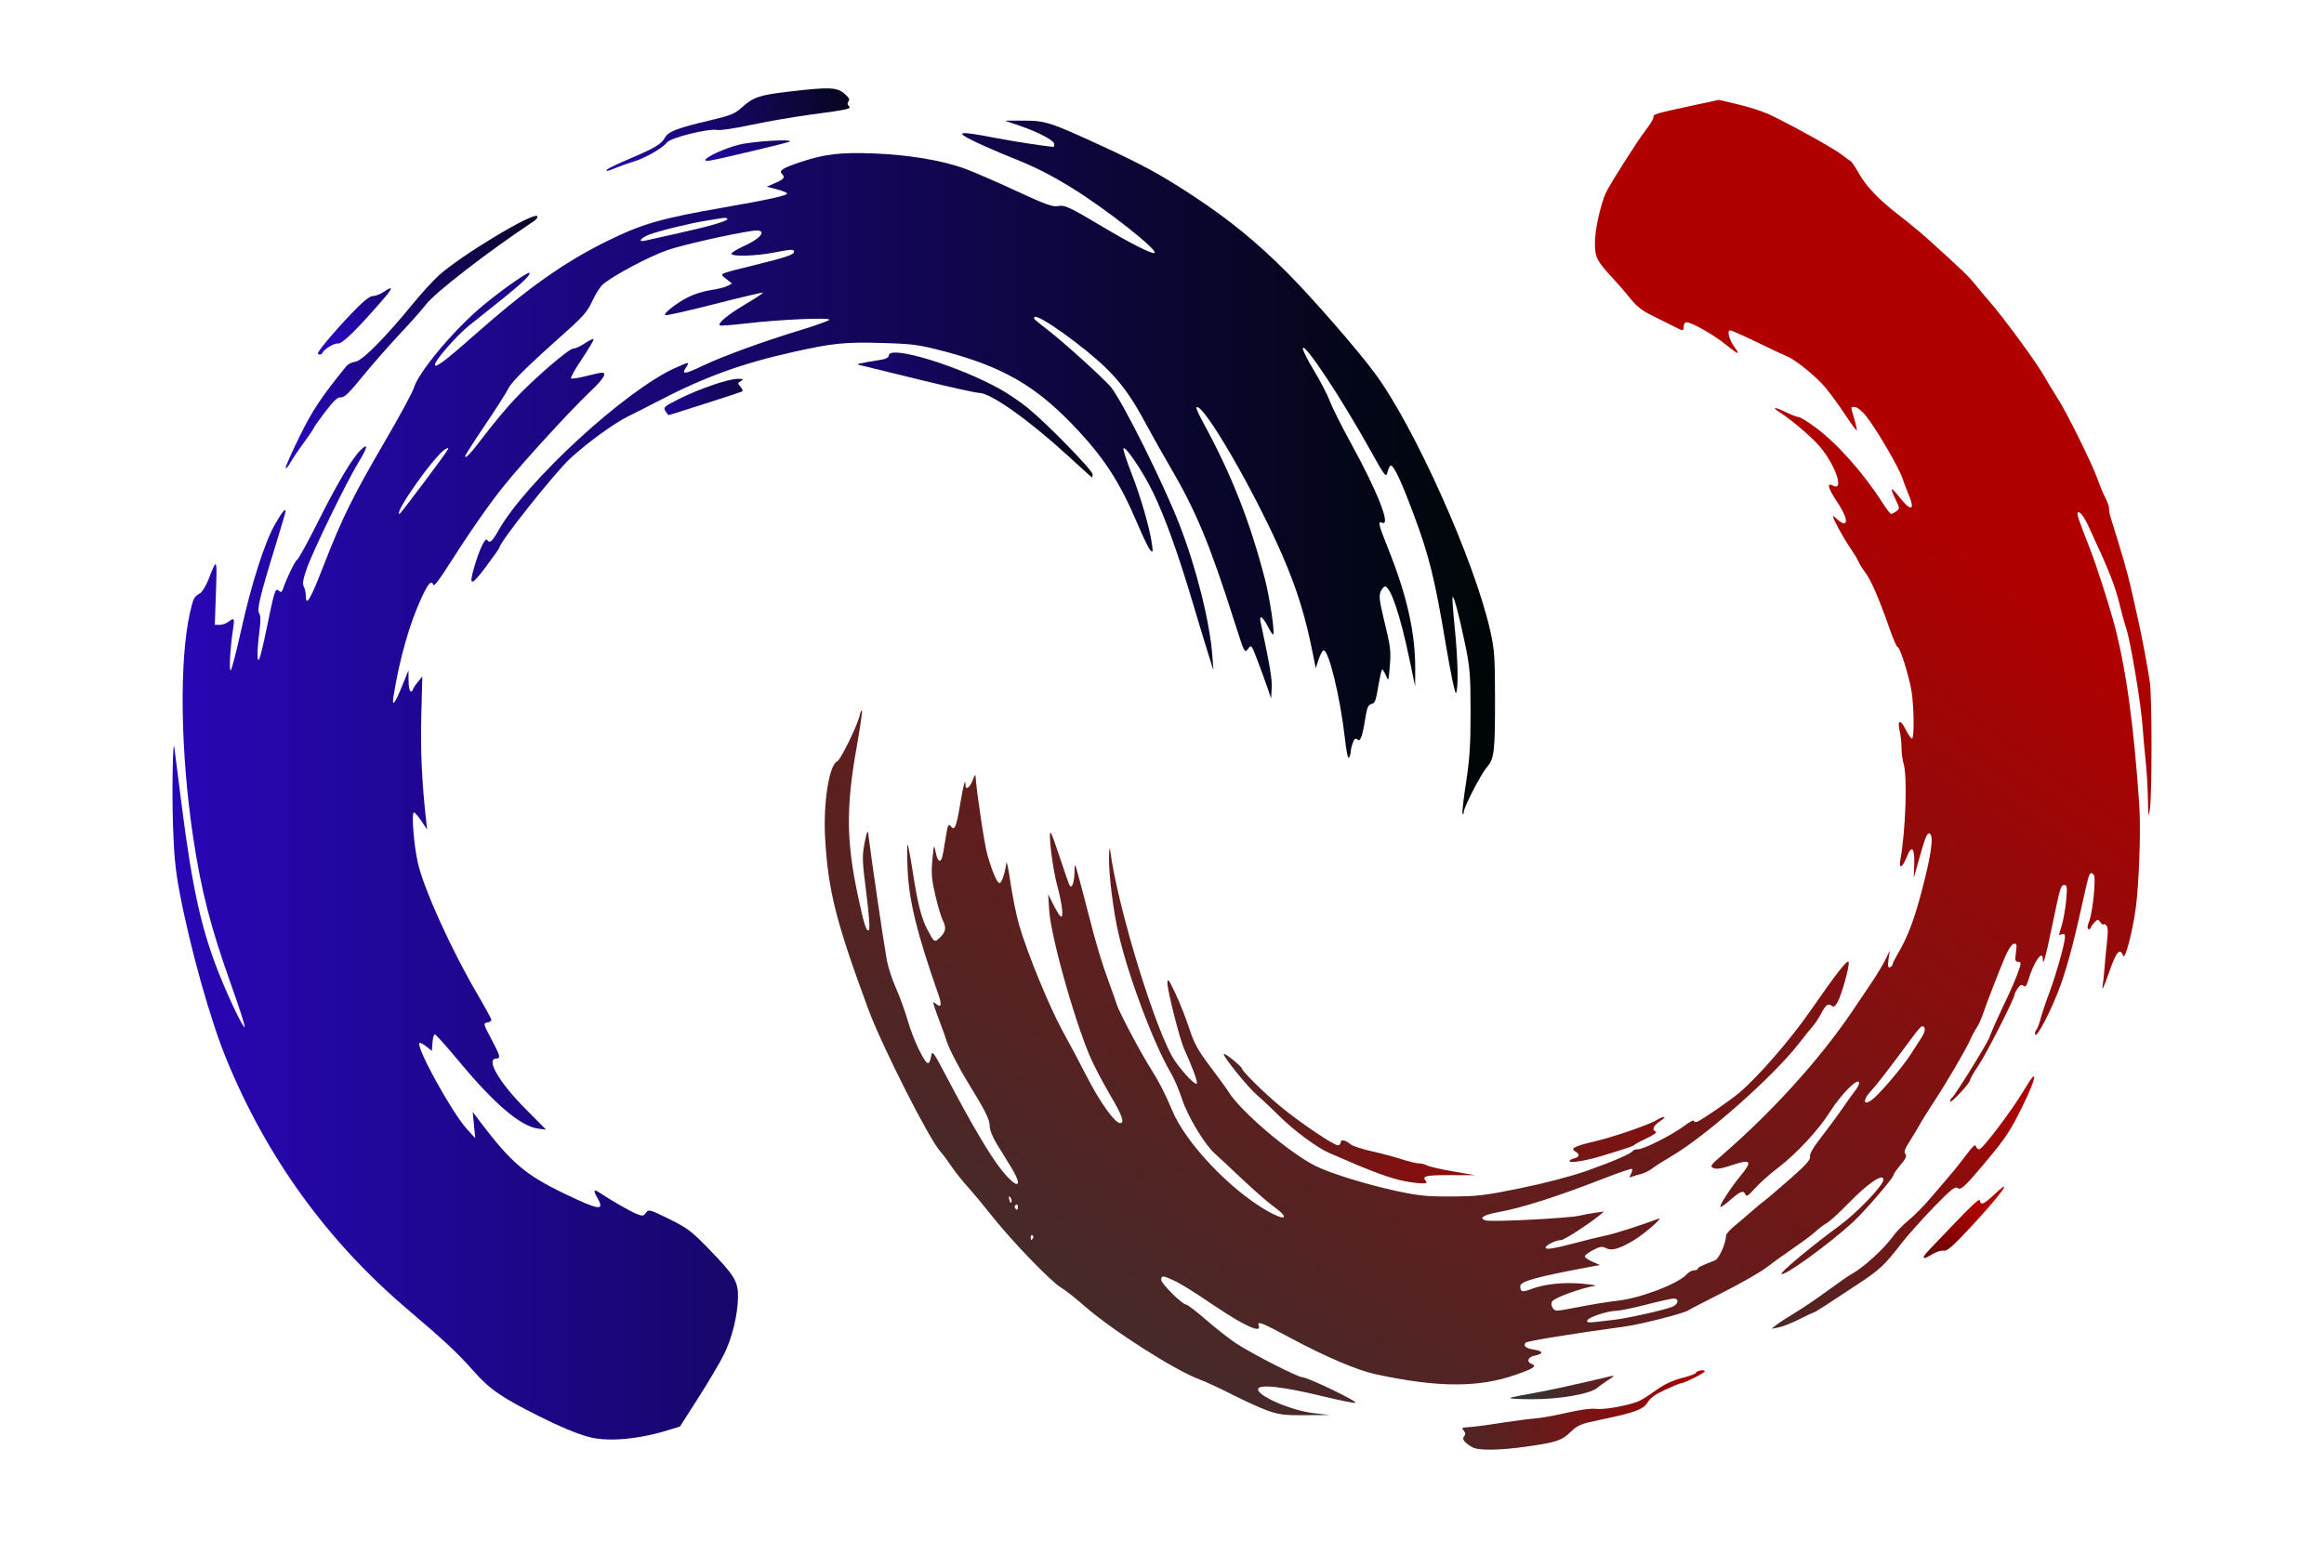 <?xml version="1.0" encoding="UTF-8" standalone="no"?>
<!-- Created with Inkscape (http://www.inkscape.org/) -->

<svg
   xmlns:dc="http://purl.org/dc/elements/1.1/"
   xmlns:cc="http://creativecommons.org/ns#"
   xmlns:rdf="http://www.w3.org/1999/02/22-rdf-syntax-ns#"
   xmlns:svg="http://www.w3.org/2000/svg"
   xmlns="http://www.w3.org/2000/svg"
   xmlns:xlink="http://www.w3.org/1999/xlink"
   xmlns:sodipodi="http://sodipodi.sourceforge.net/DTD/sodipodi-0.dtd"
   xmlns:inkscape="http://www.inkscape.org/namespaces/inkscape"
   id="svg8827"
   version="1.1"
   inkscape:version="0.91 r13725"
   width="1947.341"
   height="1313.869"
   viewBox="0 0 1947.341 1313.869"
   sodipodi:docname="Sparring Club Simple Logo (Transparent).svg">
  <defs
     id="defs8831">
    <linearGradient
       id="linearGradient17604"
       inkscape:collect="always">
      <stop
         id="stop17606"
         offset="0"
         style="stop-color:#2906b7;stop-opacity:1;" />
      <stop
         id="stop17608"
         offset="1"
         style="stop-color:#000607;stop-opacity:1" />
    </linearGradient>
    <linearGradient
       gradientTransform="translate(-10.258,0.949)"
       inkscape:collect="always"
       xlink:href="#linearGradient8004"
       id="linearGradient8010"
       x1="1663.354"
       y1="446.693"
       x2="971.98"
       y2="1416.983"
       gradientUnits="userSpaceOnUse" />
    <linearGradient
       inkscape:collect="always"
       id="linearGradient8004">
      <stop
         style="stop-color:#b10000;stop-opacity:1;"
         offset="0"
         id="stop8006" />
      <stop
         style="stop-color:#000000;stop-opacity:0.798"
         offset="1"
         id="stop8008" />
    </linearGradient>
    <linearGradient
       gradientTransform="translate(-10.258,0.949)"
       inkscape:collect="always"
       xlink:href="#linearGradient8044"
       id="linearGradient8050"
       x1="1659.067"
       y1="1003.092"
       x2="1584.959"
       y2="1113.059"
       gradientUnits="userSpaceOnUse" />
    <linearGradient
       inkscape:collect="always"
       id="linearGradient8044">
      <stop
         style="stop-color:#b10000;stop-opacity:1;"
         offset="0"
         id="stop8046" />
      <stop
         style="stop-color:#090000;stop-opacity:0.971"
         offset="1"
         id="stop8048" />
    </linearGradient>
    <linearGradient
       gradientTransform="translate(-10.258,0.949)"
       inkscape:collect="always"
       xlink:href="#linearGradient8004"
       id="linearGradient8042"
       x1="1635.161"
       y1="881.172"
       x2="1482.164"
       y2="1206.292"
       gradientUnits="userSpaceOnUse" />
    <linearGradient
       gradientTransform="translate(-10.258,0.949)"
       inkscape:collect="always"
       xlink:href="#linearGradient8004"
       id="linearGradient8034"
       x1="1434.352"
       y1="1110.669"
       x2="1157.044"
       y2="1239.761"
       gradientUnits="userSpaceOnUse" />
    <linearGradient
       gradientTransform="translate(-10.258,0.949)"
       inkscape:collect="always"
       xlink:href="#linearGradient8004"
       id="linearGradient8058"
       x1="1439.133"
       y1="1117.841"
       x2="1281.354"
       y2="1153.699"
       gradientUnits="userSpaceOnUse" />
    <linearGradient
       gradientTransform="translate(-10.258,0.949)"
       inkscape:collect="always"
       xlink:href="#linearGradient8004"
       id="linearGradient8012"
       x1="1329.166"
       y1="974.405"
       x2="903.642"
       y2="907.469"
       gradientUnits="userSpaceOnUse" />
    <linearGradient
       gradientTransform="translate(-10.258,0.949)"
       inkscape:collect="always"
       xlink:href="#linearGradient8004"
       id="linearGradient8026"
       x1="1630.38"
       y1="792.721"
       x2="848.658"
       y2="1062.857"
       gradientUnits="userSpaceOnUse" />
    <linearGradient
       gradientTransform="translate(-10.258,0.949)"
       inkscape:collect="always"
       xlink:href="#linearGradient17604"
       id="linearGradient7930"
       x1="560.832"
       y1="294.437"
       x2="966.909"
       y2="390.91"
       gradientUnits="userSpaceOnUse" />
    <linearGradient
       gradientTransform="translate(-10.258,0.949)"
       inkscape:collect="always"
       xlink:href="#linearGradient17604"
       id="linearGradient7956"
       x1="540.878"
       y1="356.812"
       x2="679.541"
       y2="294.557"
       gradientUnits="userSpaceOnUse" />
    <linearGradient
       gradientTransform="translate(-10.258,0.949)"
       inkscape:collect="always"
       xlink:href="#linearGradient17604"
       id="linearGradient7938"
       x1="507.12"
       y1="157.635"
       x2="757.299"
       y2="79.877"
       gradientUnits="userSpaceOnUse" />
    <linearGradient
       gradientTransform="translate(-10.258,0.949)"
       inkscape:collect="always"
       xlink:href="#linearGradient17604"
       id="linearGradient7964"
       x1="583.188"
       y1="154.254"
       x2="760.68"
       y2="90.019"
       gradientUnits="userSpaceOnUse" />
    <linearGradient
       gradientTransform="translate(-10.258,0.949)"
       inkscape:collect="always"
       xlink:href="#linearGradient17604"
       id="linearGradient7954"
       x1="284.277"
       y1="272.872"
       x2="388.983"
       y2="160.295"
       gradientUnits="userSpaceOnUse" />
    <linearGradient
       gradientTransform="translate(-10.258,0.949)"
       inkscape:collect="always"
       xlink:href="#linearGradient17604"
       id="linearGradient7946"
       x1="268.58"
       y1="379.93"
       x2="512.414"
       y2="139.248"
       gradientUnits="userSpaceOnUse" />
    <linearGradient
       gradientTransform="translate(-10.258,0.949)"
       inkscape:collect="always"
       xlink:href="#linearGradient17604"
       id="linearGradient7922"
       x1="144.542"
       y1="653.746"
       x2="1252.717"
       y2="653.746"
       gradientUnits="userSpaceOnUse" />
  </defs>
  <sodipodi:namedview
     pagecolor="#ffffff"
     bordercolor="#666666"
     borderopacity="1"
     objecttolerance="10"
     gridtolerance="10"
     guidetolerance="10"
     inkscape:pageopacity="0"
     inkscape:pageshadow="2"
     inkscape:window-width="1536"
     inkscape:window-height="801"
     id="namedview8829"
     showgrid="false"
     inkscape:zoom="0.41830734"
     inkscape:cx="627.66572"
     inkscape:cy="767.09696"
     inkscape:window-x="-8"
     inkscape:window-y="-8"
     inkscape:window-maximized="1"
     inkscape:current-layer="svg8827" />
  <path
     style="fill:url(#linearGradient7930);fill-opacity:1"
     d="m 895.213,382.299 c -32.868,-30.178 -65.096,-53.039 -74.772,-53.039 -2.65,0 -25.135,-4.979 -49.966,-11.066 -24.831,-6.086 -47.049,-11.529 -49.373,-12.096 -4.346,-1.059 -4.611,-0.989 18.172,-4.808 3.258,-0.546 5.494,-1.921 5.494,-3.38 0,-9.118 58.502,8.663 93.817,28.515 6.508,3.658 16.777,10.682 22.82,15.608 15.84,12.912 54.093,52.096 54.093,55.41 0,1.547 -0.19,2.788 -0.423,2.758 -0.232,-0.03 -9.17,-8.086 -19.862,-17.903 z"
     id="path7836"
     inkscape:connector-curvature="0" />
  <path
     style="fill:url(#linearGradient7956);fill-opacity:1"
     d="m 557.538,344.494 c -1.944,-3.113 -1.095,-3.866 11.506,-10.201 16.666,-8.38 41.545,-16.883 49.193,-16.814 4.814,0.044 5.203,0.321 2.585,1.843 -2.863,1.665 -2.885,2.01 -0.312,4.852 1.523,1.683 2.149,3.419 1.391,3.858 -1.386,0.803 -60.556,19.822 -61.669,19.822 -0.328,0 -1.54,-1.512 -2.695,-3.361 z"
     id="path7842"
     inkscape:connector-curvature="0" />
  <path
     style="fill:url(#linearGradient7946);fill-opacity:1"
     d="m 239.413,391.899 c -0.041,-1.343 5.278,-13.286 11.821,-26.54 10.73,-21.735 17.822,-32.387 38.908,-58.434 1.445,-1.785 4.868,-3.486 7.607,-3.779 5.609,-0.6 24.924,-20.041 48.072,-48.385 7.268,-8.899 17.126,-19.698 21.908,-23.997 18.795,-16.898 78.965,-53.141 82.378,-49.619 0.757,0.781 -0.498,2.668 -2.79,4.194 -38.906,25.9 -83.025,60.017 -90.496,69.978 -2.789,3.719 -12.678,14.855 -21.975,24.746 -9.297,9.892 -23.37,25.959 -31.272,35.704 -10.967,13.524 -15.199,17.6 -17.877,17.218 -2.64,-0.378 -5.882,2.597 -13.101,12.022 -5.276,6.888 -9.592,12.974 -9.592,13.525 0,0.551 -3.613,5.911 -8.029,11.911 -4.416,6 -9.707,13.832 -11.758,17.404 -2.051,3.572 -3.762,5.396 -3.803,4.053 z"
     id="path7852"
     inkscape:connector-curvature="0" />
  <path
     style="fill:url(#linearGradient7954);fill-opacity:1"
     d="m 266.385,296.117 c 0,-1.983 13.96,-18.569 27.948,-33.205 9.737,-10.188 15.347,-14.794 18.028,-14.802 2.14,-0.01 6.173,-1.522 8.963,-3.37 8.604,-5.698 8.309,-3.806 -1.101,7.064 -21.141,24.421 -33.685,36.667 -36.921,36.044 -2.93,-0.564 -11.883,4.837 -13.254,7.996 -0.666,1.535 -3.663,1.758 -3.663,0.273 z"
     id="path7862"
     inkscape:connector-curvature="0" />
  <path
     style="fill:url(#linearGradient7938);fill-opacity:1.0"
     d="m 509.041,141.775 c 0.883,-0.848 9.121,-4.735 18.307,-8.639 21.141,-8.984 26.964,-12.441 29.763,-17.671 2.769,-5.173 10.189,-8.06 36.871,-14.342 18.197,-4.285 21.647,-5.669 27.656,-11.097 9.651,-8.719 14.648,-10.372 40.407,-13.369 32.924,-3.831 39.081,-3.591 45.453,1.77 3.752,3.158 4.765,5.001 3.551,6.464 -1.145,1.379 -1.105,2.64 0.122,3.867 2.479,2.479 0.488,2.937 -31.483,7.247 -14.876,2.005 -37.644,5.931 -50.597,8.725 -12.953,2.793 -25.561,4.676 -28.017,4.185 -7.196,-1.439 -38.953,6.394 -42.102,10.384 -3.876,4.912 -18.23,13.153 -28.039,16.098 -4.649,1.395 -11.28,3.748 -14.737,5.229 -7.082,3.033 -9.525,3.426 -7.154,1.15 z"
     id="path7864"
     inkscape:connector-curvature="0" />
  <path
     style="fill:url(#linearGradient7964);fill-opacity:1.0"
     d="m 590.941,134.282 c 0,-2.48 15.978,-9.894 27.885,-12.939 11.513,-2.945 45.333,-5.04 42.955,-2.662 -0.74,0.74 -57.847,14.349 -66.191,15.773 -2.557,0.436 -4.649,0.359 -4.649,-0.172 z"
     id="path7878"
     inkscape:connector-curvature="0" />
  <path
     style="fill:url(#linearGradient7922);fill-opacity:1.0;stroke:none"
     d="m 492.898,1204.107 c -10.982,-3.132 -23.039,-8.17 -40.921,-17.1 -31.565,-15.763 -41.578,-22.654 -55.079,-37.902 -13.736,-15.513 -24.077,-25.186 -55.395,-51.809 -67.25,-57.171 -117.796,-126.945 -151.664,-209.357 -13.634,-33.175 -30.389,-92.861 -39.386,-140.303 -3.464,-18.263 -4.732,-31.383 -5.556,-57.474 -0.864,-27.349 -0.033,-72.54 1.172,-63.766 0.163,1.188 2.979,23.248 6.257,49.022 8.755,68.837 16.512,103.781 31.208,140.593 8.673,21.726 20.783,46.831 21.521,44.617 0.329,-0.987 -4.67,-16.544 -11.108,-34.573 -17.558,-49.165 -25.37,-79.493 -32.173,-124.906 -10.588,-70.675 -11.65,-147.702 -2.589,-187.634 2.775,-12.227 3.46,-13.564 8.312,-16.217 1.859,-1.017 5.125,-6.342 7.258,-11.833 7.126,-18.352 7.225,-18.181 6.203,10.723 l -0.971,27.469 3.997,0 c 2.198,0 5.473,-1.117 7.278,-2.482 5,-3.782 5.41,-3.235 4.086,5.44 -2.476,16.219 -3.63,36.796 -1.967,35.076 0.899,-0.93 4.827,-16.143 8.729,-33.808 8.38,-37.939 19.381,-72.498 27.958,-87.836 5.786,-10.346 9.282,-14.715 9.262,-11.575 -0.01,0.752 -4.239,15.06 -9.409,31.795 -12.093,39.144 -14.926,51.239 -12.645,53.988 1.187,1.43 1.227,6.148 0.126,14.631 -2.064,15.899 -2.153,26.971 -0.189,23.508 0.791,-1.395 3.473,-12.424 5.96,-24.511 6.85,-33.287 7.472,-35.267 10.327,-32.897 1.93,1.601 2.636,1.371 3.504,-1.143 3.337,-9.665 10.103,-23.619 12.031,-24.811 1.225,-0.758 9.151,-15.211 17.612,-32.118 16.184,-32.34 28.845,-53.524 36.015,-60.26 6.274,-5.894 5.254,-1.45 -2.627,11.441 -9.703,15.872 -37.558,73.081 -42.805,87.915 -3.249,9.186 -3.938,13.175 -2.68,15.525 0.931,1.739 1.693,5.069 1.693,7.4 0,10.213 3.683,3.997 15.177,-25.618 15.204,-39.174 24.442,-57.837 51.808,-104.665 11.828,-20.24 22.378,-39.755 23.445,-43.366 4.002,-13.553 34.058,-49.38 58.218,-69.397 15.733,-13.035 37.545,-28.367 38.705,-27.208 1.421,1.422 -6.427,8.974 -23.384,22.5 -8.832,7.046 -20.876,16.65 -26.763,21.342 -10.683,8.514 -29.02,29.459 -29.02,33.147 0,3.304 8.667,-3.237 34.358,-25.93 43.142,-38.105 73.922,-59.904 109.155,-77.302 30.188,-14.907 45.44,-19.318 99.059,-28.649 38.221,-6.651 53.506,-10.094 52.445,-11.81 -0.457,-0.739 -4.457,-2.284 -8.889,-3.434 l -8.058,-2.09 7.184,-3.119 c 7.413,-3.219 8.45,-4.697 5.422,-7.725 -2.626,-2.626 0.872,-4.835 15.313,-9.669 20.457,-6.848 33.479,-8.402 61.582,-7.349 29.203,1.094 57.558,5.831 76.596,12.797 7.197,2.633 26.459,10.997 42.806,18.585 23.81,11.054 30.736,13.595 34.827,12.777 5.918,-1.184 9.284,0.372 38.567,17.828 22.988,13.703 41.204,22.818 42.671,21.351 2.633,-2.634 -40.49,-36.598 -68.34,-53.825 -19.157,-11.85 -31.583,-18.114 -52.411,-26.419 -9.121,-3.637 -22.668,-9.536 -30.106,-13.11 -17.15,-8.239 -13.629,-9.001 15.463,-3.342 16.619,3.232 46.383,7.797 50.841,7.797 0.257,0 0.467,-1.02 0.467,-2.267 0,-3.015 -13.081,-9.983 -28.737,-15.309 l -12.678,-4.313 15.598,-0.043 c 18.26,-0.051 22.344,1.266 65.284,21.044 34.979,16.111 50.118,24.387 77.17,42.185 29.91,19.678 53.235,38.736 78.618,64.237 20.813,20.91 57.916,63.454 73.073,83.791 33.245,44.606 83.965,157.759 97.078,216.575 3.476,15.592 3.913,21.968 3.928,57.27 0.019,44.047 -0.67,49.762 -6.845,56.829 -4.934,5.646 -19.339,33.536 -19.339,37.442 0,1.455 -0.45,2.195 -1.001,1.645 -0.55,-0.55 0.74,-12.278 2.869,-26.06 3.107,-20.121 3.862,-31.888 3.833,-59.712 -0.033,-31.033 -0.515,-36.949 -4.609,-56.628 -5.056,-24.304 -9.357,-40.474 -10.467,-39.364 -0.398,0.398 0.392,11.7 1.757,25.115 2.735,26.883 3.247,51.945 1.13,55.28 -0.796,1.255 -4.414,-16.013 -8.677,-41.415 -9.152,-54.536 -13.889,-73.654 -26.841,-108.331 -10.207,-27.328 -16.544,-40.886 -19.111,-40.886 -0.732,0 -1.95,2.391 -2.708,5.313 -1.336,5.156 -1.783,4.585 -15.145,-19.338 -24.236,-43.391 -54.367,-88.858 -55.879,-84.321 -0.401,1.202 3.723,9.521 9.164,18.487 5.441,8.966 11.451,20.523 13.355,25.682 1.905,5.159 9.939,21.188 17.855,35.619 22.235,40.538 33.616,69.416 26.24,66.586 -4.056,-1.556 -3.583,0.439 5.521,23.299 15.41,38.692 22.265,69.848 22.046,100.203 l -0.098,13.568 -4.945,-23.666 c -7.521,-35.991 -15.64,-60.009 -20.285,-60.009 -0.931,0 -2.557,1.898 -3.614,4.219 -1.555,3.413 -1.085,7.689 2.464,22.398 6,24.87 6.273,27.055 5.107,40.954 -1.019,12.153 -1.027,12.169 -3.325,6.704 -1.267,-3.013 -2.675,-5.107 -3.129,-4.653 -0.454,0.454 -1.604,5.324 -2.555,10.821 -2.802,16.2 -3.145,17.159 -6.44,18.021 -2.168,0.567 -3.497,3.01 -4.271,7.848 -3.016,18.861 -4.694,24.063 -7.116,22.053 -1.877,-1.557 -2.698,-1.039 -4.069,2.569 -0.945,2.486 -1.73,5.801 -1.744,7.368 -0.014,1.567 -0.664,3.855 -1.445,5.086 -0.869,1.371 -2.21,-4.847 -3.463,-16.059 -3.823,-34.214 -13.579,-74.478 -17.887,-73.822 -0.93,0.142 -2.785,3.565 -4.124,7.607 l -2.433,7.349 -2.171,-10.988 c -6.315,-31.967 -13.3,-54.705 -25.445,-82.83 -23.33,-54.024 -67.3,-129.83 -72.367,-124.763 -0.445,0.445 2.262,6.448 6.015,13.341 23.496,43.16 38.863,82.206 51.416,130.643 4.079,15.739 8.43,44.842 6.928,46.344 -0.378,0.378 -2.251,-2.377 -4.162,-6.123 -4.498,-8.816 -7.818,-11.074 -6.388,-4.345 7.987,37.59 9.719,47.907 9.287,55.349 l -0.506,8.726 -3.168,-9.297 c -1.743,-5.114 -5.456,-15.308 -8.251,-22.654 -5.04,-13.243 -5.107,-13.325 -7.954,-9.55 -2.813,3.73 -3.033,3.298 -10.841,-21.296 -21.051,-66.313 -32.45,-93.813 -54.549,-131.598 -6.525,-11.157 -15.519,-27.131 -19.987,-35.498 -11.601,-21.728 -20.266,-33.905 -33.208,-46.671 -18.174,-17.928 -57.339,-45.963 -60.205,-43.097 -1.261,1.261 -0.853,1.659 11.374,11.076 13.57,10.451 48.537,42.23 53.039,48.203 10.668,14.153 43.46,80.094 56.788,114.196 14.234,36.42 25.659,81.974 27.76,110.69 l 0.866,11.833 -4,-12.678 c -2.2,-6.973 -8.308,-27.113 -13.573,-44.757 -12.183,-40.828 -22.655,-69.923 -32.868,-91.321 -8.16,-17.095 -23.847,-40.358 -24.962,-37.014 -0.333,0.999 2.776,10.497 6.909,21.106 7.682,19.718 15.093,45.416 17.02,59.014 0.945,6.668 0.776,7.294 -1.371,5.071 -1.347,-1.395 -5.99,-10.903 -10.317,-21.13 -15.494,-36.619 -28.71,-56.891 -54.838,-84.119 -31.592,-32.92 -59.551,-48.857 -107.932,-61.522 -21.077,-5.517 -25.921,-6.161 -51.979,-6.912 -30.663,-0.883 -40.933,0.151 -73.532,7.403 -43.486,9.674 -74.617,20.955 -113.257,41.04 -7.903,4.108 -19.693,10.102 -26.201,13.319 -11.626,5.748 -33.442,21.645 -47.913,34.913 -12.793,11.73 -59.428,70.4 -59.428,74.765 0,0.541 -5.135,7.836 -11.41,16.212 -12.23,16.324 -14.455,16.437 -9.822,0.499 4.43,-15.24 9.398,-25.66 10.998,-23.071 1.967,3.182 4.218,1.323 9.207,-7.603 22.924,-41.016 107.063,-118.329 148.921,-136.841 11.604,-5.132 11.717,-5.131 8.313,0.065 -3.867,5.902 -0.88,5.578 13.901,-1.506 16.285,-7.805 49.547,-19.987 79.624,-29.163 13.727,-4.188 25.719,-8.399 26.649,-9.359 2.2,-2.27 -41.286,-0.415 -69.964,2.985 -11.518,1.366 -21.347,2.078 -21.841,1.584 -1.844,-1.844 7.059,-9.151 21.735,-17.838 8.326,-4.928 14.854,-9.246 14.505,-9.594 -0.348,-0.348 -18.703,3.991 -40.788,9.642 -22.085,5.651 -40.624,9.806 -41.197,9.233 -1.524,-1.524 9.433,-10.068 19.444,-15.162 4.771,-2.428 13.249,-5.061 18.842,-5.851 5.592,-0.79 11.869,-2.348 13.949,-3.461 l 3.781,-2.023 -4.873,-3.916 c -5.77,-4.636 -7.661,-3.722 23.863,-11.533 26.848,-6.652 32.963,-8.729 32.963,-11.195 0,-2.281 -1.784,-2.199 -17.475,0.804 -15.058,2.881 -34.927,3.372 -34.927,0.862 0,-0.92 4.754,-3.835 10.565,-6.476 16.025,-7.285 19.92,-14.618 6.731,-12.671 -18.116,2.674 -57.174,11.508 -70.441,15.933 -14.894,4.967 -46.995,22.023 -54.833,29.134 -2.21,2.006 -6.096,8.21 -8.635,13.789 -3.625,7.965 -7.661,12.856 -18.801,22.784 -34.877,31.082 -48.794,44.705 -51.502,50.412 -1.601,3.375 -10.404,17.192 -19.562,30.705 -9.158,13.513 -16.651,25.233 -16.652,26.044 0,2.773 4.99,-2.668 17.086,-18.62 6.653,-8.774 17.454,-21.691 24.004,-28.704 16.09,-17.229 45.806,-42.897 49.661,-42.897 1.719,0 6.023,-1.969 9.565,-4.376 3.542,-2.407 6.824,-3.992 7.293,-3.523 0.469,0.469 -3.836,7.827 -9.568,16.352 -5.732,8.524 -9.945,15.975 -9.363,16.557 0.582,0.582 6.16,-0.249 12.395,-1.847 6.235,-1.598 12.287,-2.899 13.45,-2.891 4.617,0.031 1.583,5.053 -9.295,15.382 -17.03,16.171 -56.383,59.133 -72.635,79.294 -13.08,16.227 -29.165,39.43 -50.386,72.687 -4.45,6.973 -8.415,11.727 -8.813,10.565 -1.547,-4.522 -4.271,-1.617 -9.895,10.555 -10.199,22.075 -18.54,51.425 -23.541,82.84 -1.515,9.519 1.228,6.084 7.426,-9.297 l 5.109,-12.678 0.088,8.875 c 0.048,4.881 0.848,8.875 1.778,8.875 0.93,0 1.694,-0.571 1.699,-1.268 0.01,-0.697 1.822,-3.535 4.039,-6.305 l 4.03,-5.037 -0.865,32.929 c -0.758,28.845 0.431,55.048 3.948,87.022 l 0.93,8.452 -4.777,-7.172 c -2.628,-3.945 -5.46,-7.178 -6.295,-7.184 -2.215,-0.018 -0.068,27.437 3.298,42.182 5.067,22.198 28.224,73.275 49.986,110.255 6.393,10.864 11.624,20.51 11.624,21.435 0,0.925 -1.593,1.925 -3.541,2.222 -3.365,0.513 -3.198,1.187 3.381,13.581 7.538,14.201 8.172,16.541 4.486,16.541 -9.408,0 1.807,19.567 24.101,42.051 l 17.44,17.588 -6.659,-0.893 c -14.697,-1.971 -36.213,-20.206 -65.805,-55.77 -10.645,-12.794 -20.002,-23.261 -20.793,-23.261 -0.79,0 -1.671,3.118 -1.957,6.929 l -0.52,6.929 -4.738,-3.741 c -2.606,-2.058 -5.139,-3.339 -5.63,-2.849 -3.224,3.224 27.295,58.539 39.892,72.304 l 6.848,7.483 -1.075,-10.988 -1.075,-10.988 6.412,8.452 c 25.897,34.134 37.837,44.324 70.087,59.818 29.958,14.393 34.403,14.962 27.892,3.572 -3.628,-6.347 -3.04,-7.483 2.113,-4.081 10.587,6.99 25.3,15.432 30.654,17.589 5.185,2.088 5.938,2.006 8.047,-0.877 2.228,-3.047 3.046,-2.827 19.359,5.195 15.227,7.488 18.771,10.169 33.429,25.28 21.528,22.195 24.506,27.145 24.295,40.392 -0.235,14.753 -4.877,33.802 -11.578,47.509 -3.181,6.508 -12.811,22.835 -21.398,36.282 l -15.614,24.45 -10.142,3.132 c -25.301,7.813 -51.194,9.948 -66.771,5.506 z M 354.772,404.906 c 22.991,-30.868 23.049,-30.959 18.437,-28.49 -8.574,4.589 -43.748,54.269 -38.422,54.269 0.432,0 9.426,-11.6 19.986,-25.779 z m 209.123,-208.433 c 29.288,-6.455 45.641,-11.08 45.641,-12.906 0,-0.902 -2.092,-1.24 -4.649,-0.75 -2.557,0.489 -8.072,1.382 -12.255,1.984 -12.18,1.753 -41.036,8.766 -48.722,11.841 -7.435,2.975 -9.75,6.535 -3.258,5.01 2.092,-0.491 12.551,-2.822 23.243,-5.178 z"
     id="path7882"
     inkscape:connector-curvature="0" />
  <path
     style="fill:url(#linearGradient8012);fill-opacity:1"
     d="m 1178.355,990.162 c -14.13,-2.742 -27.764,-7.793 -64.798,-24.009 -10.095,-4.42 -29.476,-18.794 -41.632,-30.875 -6.543,-6.503 -14.897,-14.363 -18.563,-17.466 -7.166,-6.065 -27.988,-31.628 -27.988,-34.36 0,-0.911 3.423,1.149 7.607,4.577 4.184,3.428 7.607,6.729 7.607,7.335 0,2.167 18,19.943 32.118,31.718 15.82,13.195 44.665,32.698 48.361,32.698 1.293,0 2.351,-1.117 2.351,-2.483 0,-2.788 4.191,-1.858 8.6,1.908 1.476,1.261 9.083,3.729 16.904,5.485 7.821,1.756 19.165,4.783 25.208,6.726 6.043,1.943 12.71,3.543 14.814,3.555 2.104,0.012 5.147,0.787 6.762,1.723 1.614,0.936 11.303,3.158 21.53,4.938 l 18.594,3.237 -19.706,-0.063 c -21.102,-0.067 -24.864,0.753 -21.583,4.706 1.641,1.978 1.006,2.349 -3.721,2.174 -3.135,-0.116 -8.743,-0.802 -12.462,-1.524 z"
     id="path7970"
     inkscape:connector-curvature="0" />
  <path
     style="fill:url(#linearGradient8026);fill-opacity:1"
     d="m 1315.238,973.239 c -0.43,-0.696 1.114,-1.742 3.432,-2.323 4.935,-1.239 5.412,-3.5 1.256,-5.95 -4.345,-2.561 -0.742,-4.413 16.481,-8.471 16.127,-3.8 46.213,-14.189 51.92,-17.928 2.059,-1.349 4.721,-2.44 5.916,-2.424 1.195,0.016 -0.3,1.612 -3.321,3.547 -5.652,3.62 -7.103,7.38 -3.381,8.758 1.162,0.43 -1.849,2.657 -6.692,4.948 -4.843,2.291 -9.787,4.906 -10.988,5.813 -2.139,1.615 -4.442,2.41 -26.693,9.218 -13.756,4.208 -26.904,6.474 -27.931,4.813 z"
     id="path7972"
     inkscape:connector-curvature="0" />
  <path
     style="fill:url(#linearGradient8058);fill-opacity:1"
     d="m 1266.256,1171.135 c 2.789,-0.731 10.776,-2.274 17.749,-3.429 10.249,-1.697 40.885,-8.407 65.926,-14.439 3.362,-0.81 2.94,-0.192 -2.068,3.023 -3.462,2.223 -7.646,5.23 -9.297,6.683 -5.98,5.261 -32.198,9.808 -55.615,9.644 -14.017,-0.098 -19.961,-0.626 -16.695,-1.482 z"
     id="path7974"
     inkscape:connector-curvature="0" />
  <path
     style="fill:url(#linearGradient8034);fill-opacity:1"
     d="m 1234.139,1213.052 c -7.046,-3.909 -9.396,-6.854 -7.394,-9.266 1.405,-1.692 1.35,-2.932 -0.213,-4.815 -1.74,-2.097 -1.556,-2.568 1.061,-2.721 6.984,-0.409 14.134,-1.319 31.902,-4.061 10.227,-1.578 22.398,-3.141 27.046,-3.474 4.649,-0.332 16.539,-2.475 26.423,-4.761 11.138,-2.576 20.527,-3.813 24.692,-3.254 6.308,0.846 25.261,-2.502 34.889,-6.162 2.367,-0.9 8.933,-5.005 14.592,-9.123 7.048,-5.128 13.991,-8.447 22.04,-10.535 6.463,-1.676 11.751,-3.573 11.751,-4.215 0,-1.732 6.626,-3.149 7.572,-1.619 0.714,1.155 -17.134,10.2 -20.127,10.2 -0.63,0 -6.427,2.404 -12.882,5.343 -8.148,3.709 -12.683,6.94 -14.83,10.565 -3.569,6.027 -10.838,8.715 -39.683,14.677 -16.498,3.41 -18.884,4.387 -24.843,10.17 -7.523,7.301 -12.203,8.836 -37.917,12.44 -21.546,3.02 -39.292,3.265 -44.079,0.61 z"
     id="path7976"
     inkscape:connector-curvature="0" />
  <path
     style="fill:url(#linearGradient8042);fill-opacity:1"
     d="m 1488.544,1110.264 c 2.324,-1.824 9.502,-6.48 15.95,-10.347 6.448,-3.867 18.667,-12.16 27.153,-18.427 8.486,-6.267 17.372,-12.445 19.746,-13.728 10.089,-5.451 27.593,-21.453 35.047,-32.038 2.244,-3.186 8.163,-9.216 13.155,-13.4 4.992,-4.184 12.908,-12.171 17.592,-17.749 4.684,-5.578 11.832,-13.946 15.885,-18.594 4.053,-4.649 10.656,-12.915 14.672,-18.37 4.863,-6.604 7.486,-9.004 7.85,-7.184 0.301,1.503 1.588,2.733 2.86,2.733 2.838,0 27.998,-33.399 38.159,-50.656 11.539,-19.597 10.218,-9.932 -2.027,14.828 -10.389,21.008 -13.869,26.248 -31.068,46.788 -17.012,20.316 -20.649,23.676 -23.272,21.499 -1.972,-1.637 -5.621,1.31 -20.006,16.155 -9.677,9.986 -21.722,23.481 -26.766,29.989 -14.518,18.731 -18.513,22.483 -36.469,34.258 -9.297,6.097 -21.332,14.005 -26.743,17.573 -5.412,3.568 -10.267,6.488 -10.791,6.488 -0.523,0 -5.984,2.545 -12.136,5.657 -6.152,3.111 -13.847,6.148 -17.101,6.748 l -5.916,1.092 4.226,-3.316 z"
     id="path7978"
     inkscape:connector-curvature="0" />
  <path
     style="fill:url(#linearGradient8050);fill-opacity:1"
     d="m 1611.943,1053.358 c 0,-0.596 2.245,-3.449 4.989,-6.339 35.504,-37.394 41.547,-43.268 42.043,-40.866 0.867,4.2 3.248,3.188 12.204,-5.19 18.13,-16.958 4.501,1.389 -22.231,29.928 -12.772,13.635 -17.752,17.893 -20.183,17.258 -1.775,-0.464 -5.95,0.762 -9.276,2.725 -6.486,3.827 -7.546,4.176 -7.546,2.485 z"
     id="path7980"
     inkscape:connector-curvature="0" />
  <path
     style="fill:url(#linearGradient8010);fill-opacity:1"
     d="m 1062.563,1182.331 c -6.043,-2.14 -19.355,-8.163 -29.582,-13.383 -10.227,-5.22 -22.787,-11.047 -27.912,-12.948 -20.651,-7.66 -72.916,-40.987 -96.113,-61.285 -7.782,-6.809 -16.732,-13.852 -19.889,-15.65 -7.861,-4.478 -41.003,-38.755 -57.038,-58.993 -7.244,-9.142 -16.78,-20.608 -21.192,-25.48 -4.412,-4.872 -10.545,-12.606 -13.629,-17.186 -3.084,-4.58 -7.308,-10.23 -9.387,-12.554 -9.595,-10.726 -48.91,-88.406 -60.192,-118.932 -27.08,-73.266 -33.642,-99.194 -36.214,-143.082 -1.746,-29.792 3.34,-62.194 10.174,-64.817 2.69,-1.032 16.899,-30.114 18.711,-38.296 0.721,-3.254 1.6,-5.084 1.955,-4.067 0.354,1.017 -1.703,15.09 -4.573,31.272 -8.788,49.561 -8.552,77.531 1.042,123.069 5.17,24.54 7.351,31.374 9.369,29.356 0.945,-0.945 0.078,-13.108 -2.213,-31.039 -3.454,-27.033 -3.569,-30.536 -1.389,-42.129 1.356,-7.209 2.605,-10.828 2.906,-8.419 3.054,24.467 12.84,90.971 15.795,107.34 1.007,5.578 4.388,15.848 7.514,22.82 3.126,6.973 7.63,19.407 10.008,27.632 4.627,15.998 14.235,35.988 17.018,35.402 0.93,-0.196 2.075,-2.858 2.545,-5.916 0.799,-5.201 1.687,-3.977 13.735,18.95 20.52,39.048 35.902,65.025 45.526,76.887 13.409,16.526 18.31,14.545 7.501,-3.031 l -11.833,-19.241 c -3.538,-5.752 -5.916,-11.804 -5.916,-15.051 0,-5.298 -3.936,-13.161 -18.116,-36.188 -7.925,-12.869 -16.428,-29.489 -18.16,-35.493 -0.67,-2.324 -2.969,-8.79 -5.108,-14.368 -2.139,-5.578 -4.462,-12.038 -5.162,-14.355 -1.146,-3.793 -0.992,-3.98 1.548,-1.872 4.42,3.668 5.117,0.995 2.035,-7.8 -17.957,-51.242 -24.588,-78.084 -25.801,-104.443 -0.556,-12.086 -0.561,-21.568 -0.012,-21.07 0.549,0.498 2.563,11.147 4.476,23.666 3.809,24.934 7.145,38.075 11.988,47.22 5.951,11.238 5.95,11.237 10.735,6.696 4.913,-4.662 5.407,-8.195 2.064,-14.758 -1.279,-2.511 -4.005,-11.776 -6.058,-20.59 -3.081,-13.225 -3.51,-18.394 -2.456,-29.582 1.256,-13.338 1.301,-13.441 2.776,-6.372 1.519,7.276 3.565,9.151 5.236,4.797 0.504,-1.313 1.853,-8.511 2.999,-15.995 1.805,-11.791 2.38,-13.222 4.304,-10.713 3.326,4.335 4.763,0.986 8.037,-18.73 2.69,-16.2 4.39,-22.281 4.39,-15.706 0,4.754 3.809,2.137 6.094,-4.187 1.155,-3.198 2.159,-5.01 2.229,-4.027 1.066,14.817 7.61,58.324 10.028,66.674 4.241,14.642 8.142,23.666 10.231,23.666 1.73,0 4.792,-9.158 5.652,-16.904 0.258,-2.324 1.822,5.12 3.475,16.544 1.653,11.423 4.912,27.398 7.241,35.498 6.694,23.284 25.373,68.79 36.575,89.106 5.639,10.227 14.759,27.409 20.266,38.183 10.806,21.137 23.403,38.731 27.732,38.731 4.062,0 1.903,-6.206 -7.98,-22.938 -4.703,-7.962 -11.506,-20.701 -15.119,-28.31 -12.971,-27.319 -34.767,-103.669 -36.281,-127.09 l -0.874,-13.523 4.083,8.207 c 2.246,4.514 4.916,9.04 5.935,10.058 3.293,3.293 2.107,-8.84 -2.528,-25.871 -3.923,-14.412 -7.7,-46.162 -5.222,-43.891 0.543,0.498 4.081,10.292 7.862,21.765 3.781,11.473 7.335,21.606 7.899,22.518 1.876,3.035 3.929,-2.742 4.045,-11.38 0.113,-8.409 0.135,-8.374 4.245,6.762 2.272,8.367 5.76,21.679 7.751,29.582 5.782,22.951 11.003,40.355 16.735,55.783 2.936,7.903 5.99,16.519 6.787,19.148 1.899,6.27 20.309,40.964 28.738,54.157 6.57,10.283 11.649,20.23 17.814,34.88 11.345,26.963 48.155,65.824 79.209,83.621 15.753,9.029 19.6,6.592 5.587,-3.539 -4.881,-3.529 -16.932,-14.053 -26.779,-23.387 -9.848,-9.334 -20.057,-18.873 -22.687,-21.197 -8.295,-7.33 -22.714,-31.289 -27.184,-45.172 -2.328,-7.231 -6.458,-16.95 -9.177,-21.599 -14.678,-25.093 -35.133,-79.259 -43.941,-116.358 -4.492,-18.92 -8.498,-50.94 -8.169,-65.295 0.139,-6.079 0.545,-8.77 0.901,-5.981 6.15,48.174 39.024,154.991 54.577,177.336 7.212,10.361 17.36,20.704 18.137,18.486 0.619,-1.767 -4.044,-14.404 -10.664,-28.896 -3.691,-8.081 -14.173,-49.464 -14.022,-55.36 0.108,-4.241 1.199,-2.811 6.66,8.737 3.591,7.594 8.812,20.788 11.601,29.319 4.175,12.769 7.253,18.393 17.413,31.814 6.788,8.966 13.766,18.593 15.507,21.393 10.252,16.485 50.885,51.124 72.902,62.149 12.296,6.157 42.382,15.473 67.616,20.939 18.695,4.049 25.634,4.741 46.486,4.636 21.808,-0.11 28.239,-0.889 58.319,-7.071 20.212,-4.154 42.305,-9.958 54.938,-14.434 21.993,-7.792 37.631,-14.581 38.597,-16.756 0.31,-0.697 2.185,-1.268 4.167,-1.268 4.929,0 28.982,-12.145 38.798,-19.59 4.416,-3.35 8.029,-5.28 8.029,-4.291 0,0.992 1.327,1.322 2.958,0.734 3.559,-1.281 27.968,-18.066 35.056,-24.106 16.418,-13.991 42.971,-44.617 60.029,-69.236 21.967,-31.704 31.196,-43.41 31.79,-40.324 0.721,3.743 -6.071,27.938 -9.48,33.772 -1.988,3.402 -3.23,4.127 -4.814,2.813 -2.887,-2.396 -5.113,-0.73 -8.904,6.663 -1.756,3.423 -4.86,8.126 -6.899,10.45 -2.039,2.324 -7.248,8.79 -11.575,14.368 -21.589,27.829 -78.048,77.76 -107.035,94.658 -5.89,3.434 -12.991,7.954 -15.78,10.046 -2.789,2.092 -6.973,4.204 -9.297,4.693 -2.324,0.489 -5.646,1.483 -7.381,2.208 -2.751,1.15 -2.921,0.882 -1.327,-2.096 1.005,-1.878 1.429,-3.813 0.942,-4.3 -0.487,-0.487 -10.539,2.882 -22.338,7.486 -39.959,15.592 -69.958,25.195 -89.79,28.743 -12.592,2.253 -16.919,5.222 -10.178,6.985 5.121,1.339 68.539,-1.875 77.671,-3.937 4.184,-0.945 10.65,-2.141 14.368,-2.659 l 6.762,-0.941 -4.226,3.53 c -7.977,6.664 -29.239,20.398 -31.577,20.398 -4.956,0 -14.677,5.134 -12.965,6.846 1.136,1.136 8.36,-0.07 21.852,-3.651 11.085,-2.942 23.958,-6.108 28.606,-7.036 6.968,-1.391 28.721,-8.337 43.95,-14.034 4.997,-1.869 -11.957,12.899 -20.976,18.271 -11.75,6.999 -18.348,8.841 -22.913,6.398 -3.175,-1.699 -4.968,-1.445 -10.809,1.535 -3.851,1.965 -7.002,4.356 -7.002,5.314 0,0.958 2.853,2.986 6.339,4.505 l 6.339,2.763 -6.762,1.263 c -47.169,8.812 -60.009,12.353 -60.009,16.55 0,4.686 1.63,5.216 8.221,2.673 11.591,-4.473 27.431,-6.251 43.317,-4.864 8.378,0.732 13.331,1.571 11.007,1.865 -9.737,1.232 -33.646,9.824 -35.714,12.833 -1.96,2.853 0.57,7.931 3.95,7.931 1.837,0 10.687,-1.494 19.665,-3.321 8.978,-1.826 22.945,-4.07 31.038,-4.986 19.414,-2.198 50.769,-14.159 57.967,-22.113 1.687,-1.864 4.47,-3.389 6.185,-3.389 1.715,0 3.119,-0.575 3.119,-1.278 0,-1.146 2.298,-2.276 14.549,-7.153 3.29,-1.31 9.117,-14.528 9.117,-20.682 0,-1.252 3.229,-4.913 7.175,-8.134 3.946,-3.221 10.222,-8.564 13.946,-11.872 3.724,-3.308 8.757,-7.492 11.185,-9.297 2.428,-1.806 12.172,-10.106 21.652,-18.446 13.023,-11.455 17.033,-15.945 16.402,-18.36 -0.561,-2.146 2.602,-7.609 9.62,-16.615 5.751,-7.38 13.671,-18.135 17.6,-23.9 3.929,-5.765 8.673,-12.384 10.542,-14.708 1.869,-2.324 3.408,-5.204 3.421,-6.398 0.062,-5.987 -14.843,8.744 -24.701,24.413 -9.263,14.723 -27.984,34.872 -43.069,46.355 -7.085,5.393 -15.943,13.284 -19.686,17.536 -5.098,5.791 -7.051,7.089 -7.786,5.172 -1.532,-3.991 -4.186,-3.095 -12.5,4.224 -4.238,3.73 -8.066,6.421 -8.506,5.981 -1.068,-1.068 8.691,-16.152 16.798,-25.963 10.588,-12.813 8.941,-14.471 -8.515,-8.575 -7.512,2.537 -11.622,3.125 -14.1,2.019 -3.205,-1.43 -2.527,-2.402 8.098,-11.61 41.663,-36.104 81.523,-80.252 108.278,-119.925 4.389,-6.508 11.685,-17.335 16.214,-24.061 4.529,-6.725 9.776,-15.473 11.66,-19.44 l 3.426,-7.211 -1.005,7.34 c -0.758,5.533 -0.474,7.163 1.153,6.621 1.187,-0.396 2.178,-1.417 2.202,-2.269 0.024,-0.852 2.057,-4.973 4.516,-9.156 8.038,-13.673 13.554,-28.094 19.719,-51.557 8.231,-31.322 10.453,-46.883 7,-49.017 -2.115,-1.307 -3.857,2.865 -9.175,21.971 l -4.234,15.214 0.362,-11.692 c 0.423,-13.671 -2.115,-16.273 -6.117,-6.272 -3.821,9.55 -7.075,11.08 -5.508,2.59 4.404,-23.854 5.988,-69.494 2.781,-80.123 -0.98,-3.248 -1.8,-9.333 -1.822,-13.523 -0.022,-4.19 -0.685,-10.393 -1.474,-13.785 -2.281,-9.813 0.453,-10.685 4.988,-1.591 2.272,4.555 4.702,7.93 5.399,7.498 1.846,-1.141 1.53,-26.661 -0.49,-39.464 -1.998,-12.668 -9.71,-37.189 -11.696,-37.189 -0.739,0 -3.801,-7.036 -6.803,-15.636 -8.556,-24.509 -15.471,-40.479 -20.311,-46.909 -2.45,-3.254 -4.955,-7.263 -5.568,-8.908 -0.613,-1.645 -4.069,-7.351 -7.681,-12.678 -5.857,-8.638 -13.798,-23.322 -13.798,-25.512 0,-0.452 1.845,0.911 4.101,3.03 2.256,2.119 4.846,3.392 5.758,2.829 2.575,-1.591 0.332,-7.727 -6.751,-18.467 -7.31,-11.085 -8.486,-15.859 -3.21,-13.036 9.77,5.229 2.441,-16.875 -10.8,-32.573 -6.633,-7.863 -23.818,-22.601 -33.617,-28.83 -7.363,-4.68 -4.499,-4.813 4.867,-0.226 4.609,2.257 9.521,4.143 10.916,4.191 1.395,0.048 7.891,4.066 14.437,8.928 17.964,13.343 39.9,38.037 55.528,62.51 3.414,5.346 6.799,9.72 7.522,9.72 0.724,0 2.687,-1.002 4.362,-2.228 2.92,-2.135 2.898,-2.536 -0.522,-9.615 -5.322,-11.016 -4.358,-11.566 3.337,-1.901 9.752,12.249 13.16,10.952 7.335,-2.792 -1.465,-3.457 -3.828,-9.708 -5.251,-13.892 -3.113,-9.151 -22.415,-41.953 -30.588,-51.98 -3.221,-3.951 -7.286,-7.184 -9.033,-7.184 -3.811,0 -3.764,-0.899 -0.526,10.002 1.458,4.909 2.376,9.2 2.041,9.535 -0.335,0.335 -4.733,-5.635 -9.773,-13.267 -5.04,-7.632 -12.528,-17.884 -16.641,-22.782 -7.585,-9.034 -25.141,-23.308 -31.783,-25.841 -2.001,-0.763 -13.137,-5.999 -24.747,-11.635 -11.61,-5.636 -22.035,-10.247 -23.169,-10.247 -2.753,0 -0.801,7.655 3.49,13.681 5.296,7.437 3.876,7.08 -7.139,-1.796 -10.508,-8.468 -28.437,-18.646 -32.844,-18.646 -1.314,0 -2.39,1.521 -2.39,3.381 0,4.163 -0.357,4.169 -8.117,0.118 -3.438,-1.795 -11.468,-5.788 -17.843,-8.875 -8.437,-4.084 -13.421,-7.911 -18.313,-14.063 -3.696,-4.649 -10.271,-12.267 -14.609,-16.93 -13.994,-15.04 -15.495,-17.994 -15.495,-30.478 0,-10.391 4.593,-31.456 9.014,-41.337 3.092,-6.913 26.72,-44.147 33.617,-52.977 3.515,-4.5 6.391,-9.203 6.391,-10.451 0,-3.001 -0.381,-2.889 37.998,-11.17 l 16.868,-3.64 16.095,3.829 c 8.852,2.106 20.279,5.743 25.392,8.082 16.009,7.322 55.197,29.041 61.643,34.163 3.39,2.694 6.736,5.137 7.436,5.43 0.7,0.292 3.728,4.857 6.729,10.145 6.449,11.36 16.852,22.113 34.856,36.028 7.217,5.578 17.409,14.01 22.649,18.736 28.297,25.528 34.808,31.769 39.972,38.316 3.116,3.95 8.373,10.225 11.683,13.944 11.461,12.877 41.004,53.279 46.662,63.815 1.873,3.487 6.723,11.475 10.778,17.749 8.007,12.39 29.625,56.334 33.883,68.877 1.453,4.279 4.186,10.808 6.075,14.511 1.889,3.702 3.252,7.658 3.03,8.791 -0.223,1.133 0.557,5.102 1.733,8.821 8.854,28.015 14.039,46.095 16.966,59.164 1.874,8.367 4.518,20.158 5.876,26.201 3.205,14.267 7.79,38.725 9.664,51.557 1.851,12.675 1.839,95.071 -0.017,106.495 -1.215,7.483 -1.401,6.513 -1.627,-8.452 -0.14,-9.297 -1.026,-24.13 -1.968,-32.963 -0.942,-8.832 -2.062,-21.384 -2.49,-27.892 -1.221,-18.589 -10.274,-72.788 -13.834,-82.83 -1.319,-3.719 -3.926,-13.227 -5.795,-21.13 -2.905,-12.287 -9.314,-28.881 -19.258,-49.867 -1.322,-2.789 -3.91,-8.494 -5.752,-12.678 -3.955,-8.984 -8.095,-14.565 -9.652,-13.008 -1.05,1.05 0.257,4.939 10.627,31.603 4.787,12.31 14.555,42.475 19.157,59.164 10.282,37.283 17.224,86.805 21.798,155.517 1.301,19.546 -0.263,64.549 -2.948,84.789 -2.679,20.199 -9.119,44.572 -10.669,40.38 -2.662,-7.196 -5.846,-3.311 -12.054,14.712 -3.443,9.994 -5.794,15.129 -5.224,11.41 0.57,-3.719 1.347,-10.945 1.727,-16.059 0.38,-5.113 1.298,-14.837 2.039,-21.609 1.031,-9.419 0.826,-12.744 -0.871,-14.153 -1.219,-1.013 -2.218,-1.222 -2.218,-0.466 0,0.756 -1.002,0.005 -2.227,-1.671 -2.038,-2.787 -2.457,-2.817 -4.92,-0.353 -1.481,1.481 -3.037,3.657 -3.458,4.836 -0.421,1.179 -1.373,1.576 -2.116,0.883 -0.743,-0.693 -0.514,-3.098 0.509,-5.345 3.266,-7.167 6.417,-37.899 4.122,-40.195 -2.851,-2.851 -3.819,-1.232 -6.452,10.784 -9.413,42.962 -14.892,64.06 -21.247,81.824 -7.167,20.032 -20.123,45.091 -21.373,41.34 -0.347,-1.042 0.161,-2.851 1.13,-4.018 0.969,-1.167 2.497,-5.135 3.396,-8.818 0.899,-3.682 4.06,-13.161 7.025,-21.063 5.992,-15.972 13.493,-42.489 13.493,-47.699 0,-2.305 -0.804,-3.066 -2.536,-2.402 -1.395,0.535 -2.527,0.807 -2.517,0.603 0.01,-0.203 1.121,-4.005 2.47,-8.448 1.348,-4.443 2.966,-13.762 3.596,-20.707 0.968,-10.679 0.747,-12.629 -1.427,-12.629 -3.15,0 -3.424,0.914 -10.547,35.254 -5.308,25.59 -7.632,33.727 -7.632,26.727 0,-8.295 -7.581,2.549 -11.908,17.033 -1.625,5.44 -2.655,6.747 -4.262,5.413 -1.547,-1.284 -2.845,-0.723 -4.807,2.079 -1.478,2.111 -2.688,4.505 -2.688,5.32 0,3.236 -23.772,49.944 -30.265,59.465 -3.804,5.578 -6.918,10.992 -6.92,12.029 -0.01,2.585 -16.806,20.593 -16.863,18.075 -0.025,-1.107 0.606,-2.416 1.403,-2.908 2.342,-1.447 29.319,-44.818 31.488,-50.622 2.359,-6.313 6.63,-15.833 15.077,-33.609 6.187,-13.019 11.151,-25.725 11.151,-28.543 0,-0.813 -1.127,-1.478 -2.503,-1.478 -2.003,0 -2.29,-1.556 -1.437,-7.78 0.926,-6.753 0.686,-7.701 -1.818,-7.184 -1.665,0.344 -4.698,4.882 -7.175,10.738 -5.259,12.432 -15.119,37.894 -18.657,48.176 -1.44,4.184 -3.896,9.508 -5.458,11.833 -1.562,2.324 -3.805,6.508 -4.984,9.297 -3.13,7.406 -19.983,36.274 -30.228,51.776 -4.879,7.382 -10.411,16.248 -12.294,19.702 -1.883,3.454 -5.765,9.913 -8.626,14.354 -3.899,6.051 -4.742,8.628 -3.365,10.288 1.39,1.675 0.402,3.891 -4.056,9.099 -3.241,3.787 -5.893,7.606 -5.893,8.487 0,2.412 -24.256,30.534 -34.298,39.764 -19.756,18.16 -57.332,45.367 -59.568,43.132 -1.259,-1.259 25.894,-23.868 48.327,-40.239 14.881,-10.861 37.087,-34.047 37.087,-38.724 0,-5.861 -12.882,2.868 -29.582,20.046 -7.438,7.65 -15.425,14.94 -17.749,16.198 -2.324,1.259 -6.525,4.424 -9.334,7.033 -2.809,2.609 -11.177,8.875 -18.594,13.924 -7.418,5.049 -17.67,12.417 -22.784,16.373 -5.113,3.956 -21.468,13.322 -36.344,20.814 -14.876,7.492 -27.807,14.2 -28.737,14.909 -3.457,2.633 -39.876,11.912 -54.545,13.896 -41.724,5.645 -80.613,11.978 -81.986,13.351 -2.651,2.65 -0.052,4.78 7.258,5.949 7.704,1.232 7.701,3.458 -0.01,5 -5.361,1.072 -6.897,5.128 -2.571,6.788 4.987,1.914 2.312,3.788 -13.101,9.182 -31.183,10.911 -65.15,10.806 -117.093,-0.363 -15.666,-3.369 -41.748,-14.447 -71.401,-30.329 -24.831,-13.299 -28.511,-14.721 -26.843,-10.373 2.558,6.665 -11.773,0.285 -36.11,-16.076 -21.587,-14.512 -28.927,-19.055 -36.106,-22.347 -8.12,-3.724 -9.535,-3.738 -9.535,-0.096 0,3.197 17.705,20.77 20.926,20.77 1.113,0 8.841,5.941 17.173,13.203 8.332,7.261 19.713,16.131 25.291,19.71 14.374,9.222 51.109,27.942 54.832,27.942 4.397,0 47.037,20.523 44.559,21.446 -1.118,0.417 -12.909,-1.91 -26.201,-5.17 -34.581,-8.481 -55.441,-10.767 -55.441,-6.075 0,5.735 28.366,17.864 46.662,19.952 l 13.348,1.523 -20.285,0.185 c -17.172,0.157 -21.971,-0.412 -31.272,-3.706 z m 290.419,-76.329 c 10.374,-1.144 41.258,-8.052 48.084,-10.756 5.315,-2.105 6.281,-6.996 1.382,-6.996 -1.797,0 -12.117,2.282 -22.935,5.071 -10.817,2.789 -22.089,5.118 -25.048,5.175 -7.594,0.146 -23.562,5.421 -24.447,8.077 -0.566,1.699 1,2.011 6.627,1.321 4.053,-0.497 11.404,-1.348 16.336,-1.892 z m -487.422,-68.347 c 0.535,-0.866 0.326,-1.973 -0.464,-2.461 -0.79,-0.488 -1.436,0.22 -1.436,1.574 0,2.85 0.533,3.099 1.9,0.888 z m -12.606,-26.418 c 0,-1.449 -0.773,-2.158 -1.718,-1.574 -0.945,0.584 -1.28,1.77 -0.745,2.635 1.449,2.345 2.463,1.907 2.463,-1.062 z m -6.477,-7.898 c -1.254,-1.254 -1.474,-0.594 -0.739,2.217 0.598,2.286 1.364,3.052 1.786,1.786 0.406,-1.22 -0.065,-3.021 -1.047,-4.003 z m 724.492,-83.706 c 7.395,-6.708 24.373,-27.051 29.979,-35.921 2.644,-4.184 6.653,-10.415 8.908,-13.847 3.697,-5.627 3.973,-9.819 0.645,-9.819 -0.684,0 -3.912,3.613 -7.174,8.029 -20.403,27.623 -30.549,40.823 -35.16,45.745 -8.789,9.382 -6.46,14.214 2.802,5.812 z"
     id="path7982"
     inkscape:connector-curvature="0" />
</svg>
